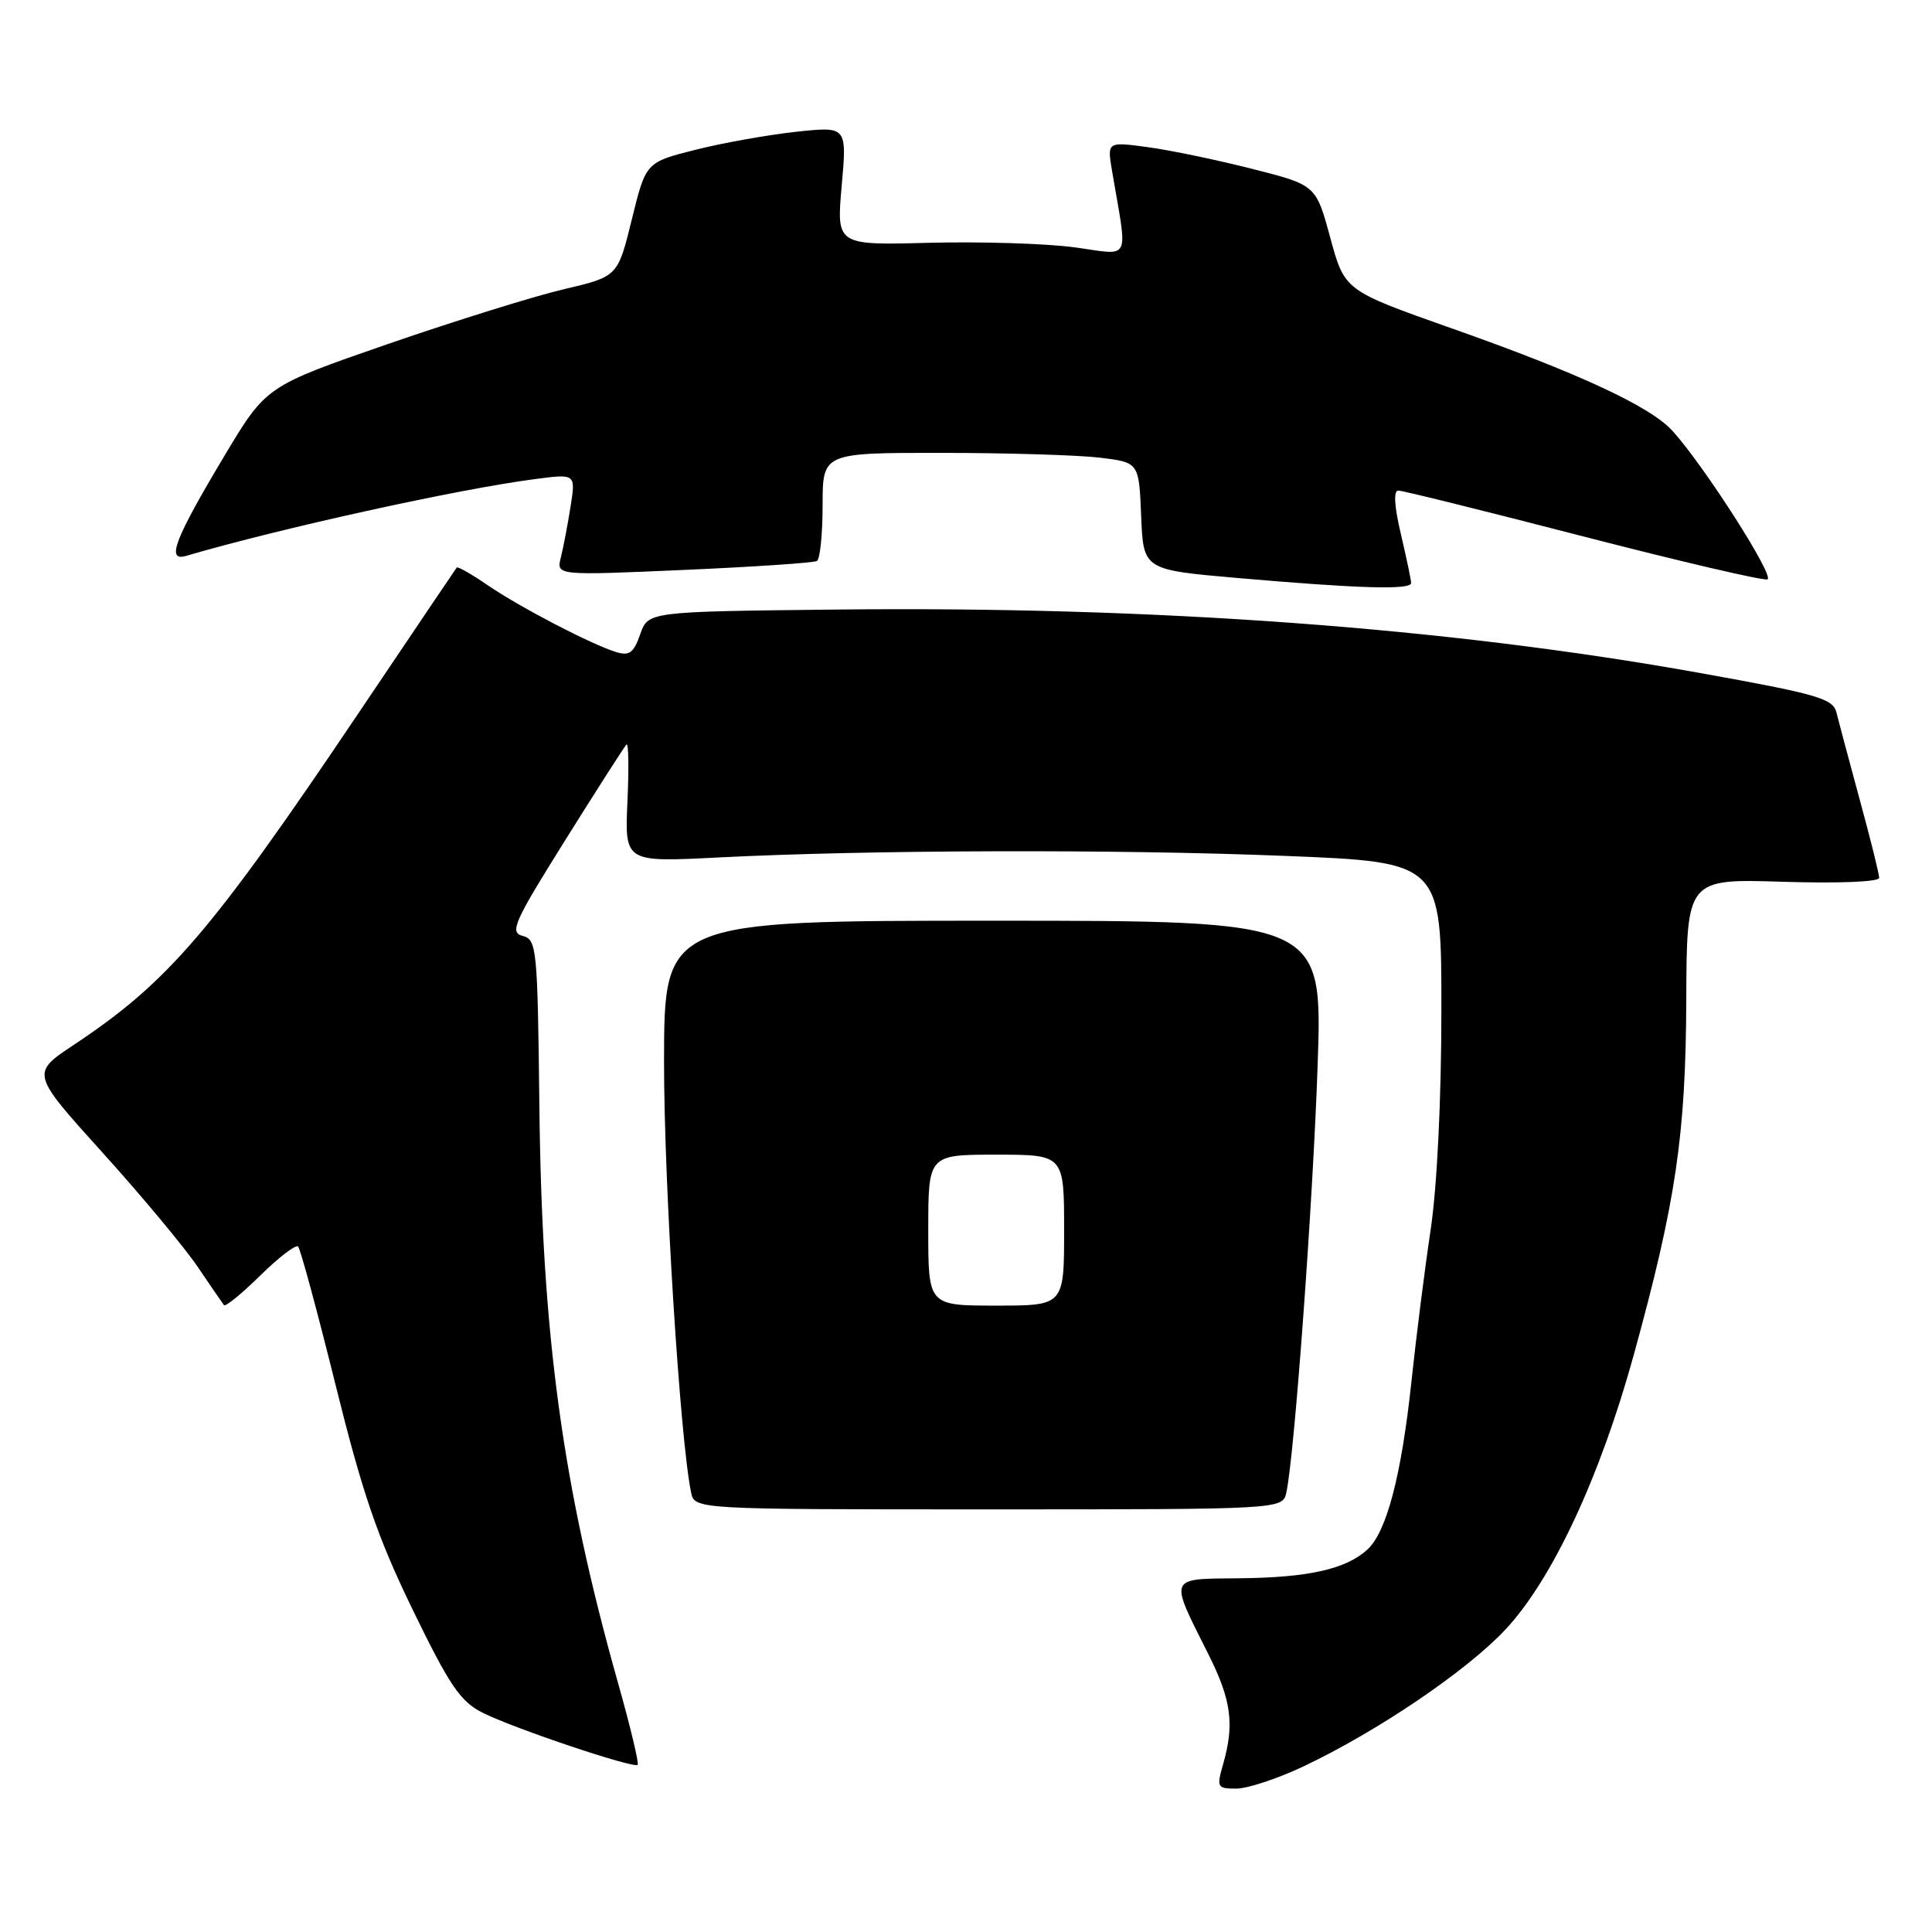 <?xml version="1.0" encoding="UTF-8" standalone="no"?>
<!DOCTYPE svg PUBLIC "-//W3C//DTD SVG 1.1//EN" "http://www.w3.org/Graphics/SVG/1.1/DTD/svg11.dtd" >
<svg xmlns="http://www.w3.org/2000/svg" xmlns:xlink="http://www.w3.org/1999/xlink" version="1.1" viewBox="0 0 256 256">
 <g >
 <path fill="currentColor"
d=" M 172.71 234.06 C 182.52 229.42 194.35 221.40 199.47 215.93 C 205.70 209.27 212.04 195.68 216.51 179.43 C 222.08 159.18 223.37 150.40 223.44 132.47 C 223.50 116.44 223.50 116.44 236.25 116.84 C 243.64 117.07 249.00 116.85 249.00 116.32 C 249.00 115.81 247.84 111.14 246.42 105.95 C 245.01 100.75 243.62 95.56 243.34 94.42 C 242.89 92.56 240.88 91.98 225.17 89.16 C 191.68 83.15 152.98 80.31 110.69 80.77 C 85.88 81.04 85.88 81.04 84.83 84.05 C 83.97 86.51 83.39 86.94 81.64 86.40 C 78.33 85.38 68.92 80.48 64.63 77.55 C 62.51 76.09 60.66 75.04 60.52 75.20 C 60.39 75.37 54.53 84.05 47.50 94.50 C 28.00 123.48 22.29 130.14 9.79 138.44 C 4.10 142.22 4.10 142.22 13.56 152.70 C 18.77 158.46 24.44 165.28 26.18 167.84 C 27.91 170.40 29.49 172.70 29.68 172.94 C 29.88 173.18 32.05 171.41 34.50 169.00 C 36.95 166.59 39.20 164.87 39.50 165.17 C 39.80 165.47 42.04 173.73 44.47 183.53 C 48.03 197.89 50.01 203.67 54.67 213.27 C 59.60 223.41 60.99 225.46 63.98 226.96 C 68.16 229.05 83.97 234.36 84.49 233.85 C 84.69 233.65 83.52 228.76 81.89 222.99 C 74.51 196.82 71.80 176.93 71.47 146.51 C 71.23 125.59 71.13 124.50 69.25 124.01 C 67.49 123.55 68.08 122.22 74.90 111.32 C 79.09 104.62 82.74 98.92 83.01 98.65 C 83.29 98.38 83.34 101.78 83.14 106.21 C 82.78 114.25 82.78 114.25 95.14 113.62 C 115.06 112.61 147.91 112.51 170.25 113.41 C 191.00 114.24 191.00 114.24 190.99 133.87 C 190.99 145.71 190.42 157.27 189.56 163.00 C 188.78 168.22 187.64 177.22 187.03 183.00 C 185.70 195.52 183.73 203.03 181.16 205.35 C 178.31 207.93 173.37 209.04 164.22 209.13 C 154.70 209.23 154.89 208.77 160.13 219.22 C 163.16 225.26 163.59 228.46 162.07 233.76 C 161.19 236.84 161.27 237.00 163.82 237.00 C 165.29 237.00 169.29 235.68 172.71 234.06 Z  M 170.45 197.75 C 171.52 192.86 173.96 159.46 174.59 141.25 C 175.26 122.00 175.26 122.00 131.63 122.00 C 88.00 122.00 88.00 122.00 87.99 140.75 C 87.98 156.84 90.11 190.68 91.57 197.75 C 92.04 200.00 92.04 200.00 131.00 200.00 C 169.96 200.00 169.96 200.00 170.45 197.75 Z  M 186.98 77.25 C 186.98 76.84 186.36 73.91 185.62 70.75 C 184.75 67.08 184.63 65.00 185.28 65.00 C 185.84 65.00 196.84 67.73 209.72 71.06 C 222.61 74.39 233.62 76.96 234.19 76.77 C 235.21 76.43 225.89 61.84 221.64 57.12 C 218.72 53.87 209.19 49.44 192.33 43.50 C 178.17 38.50 178.17 38.50 176.27 31.51 C 174.37 24.52 174.37 24.52 165.94 22.38 C 161.30 21.20 155.07 19.90 152.10 19.50 C 146.70 18.77 146.70 18.77 147.35 22.64 C 149.44 34.98 150.02 33.80 142.35 32.77 C 138.58 32.26 129.95 32.00 123.17 32.17 C 110.83 32.50 110.83 32.50 111.53 24.62 C 112.23 16.74 112.23 16.74 105.50 17.46 C 101.80 17.86 95.80 18.93 92.18 19.84 C 85.58 21.50 85.58 21.50 83.72 29.07 C 81.86 36.65 81.86 36.65 74.68 38.33 C 70.73 39.26 60.25 42.53 51.38 45.59 C 35.27 51.17 35.27 51.17 29.78 60.33 C 23.14 71.43 21.98 74.44 24.65 73.66 C 37.09 70.01 60.74 64.80 70.90 63.48 C 76.29 62.77 76.29 62.77 75.60 67.14 C 75.22 69.54 74.64 72.57 74.31 73.88 C 73.72 76.26 73.72 76.26 90.61 75.52 C 99.90 75.11 107.84 74.58 108.25 74.33 C 108.66 74.08 109.00 70.76 109.00 66.94 C 109.00 60.00 109.00 60.00 124.75 60.01 C 133.41 60.01 142.84 60.30 145.71 60.64 C 150.92 61.27 150.92 61.27 151.21 68.38 C 151.50 75.50 151.50 75.50 164.00 76.59 C 180.06 77.99 187.00 78.19 186.98 77.25 Z  M 123.00 163.00 C 123.00 153.00 123.00 153.00 132.00 153.00 C 141.00 153.00 141.00 153.00 141.00 163.00 C 141.00 173.00 141.00 173.00 132.00 173.00 C 123.00 173.00 123.00 173.00 123.00 163.00 Z "/>
</g>
</svg>